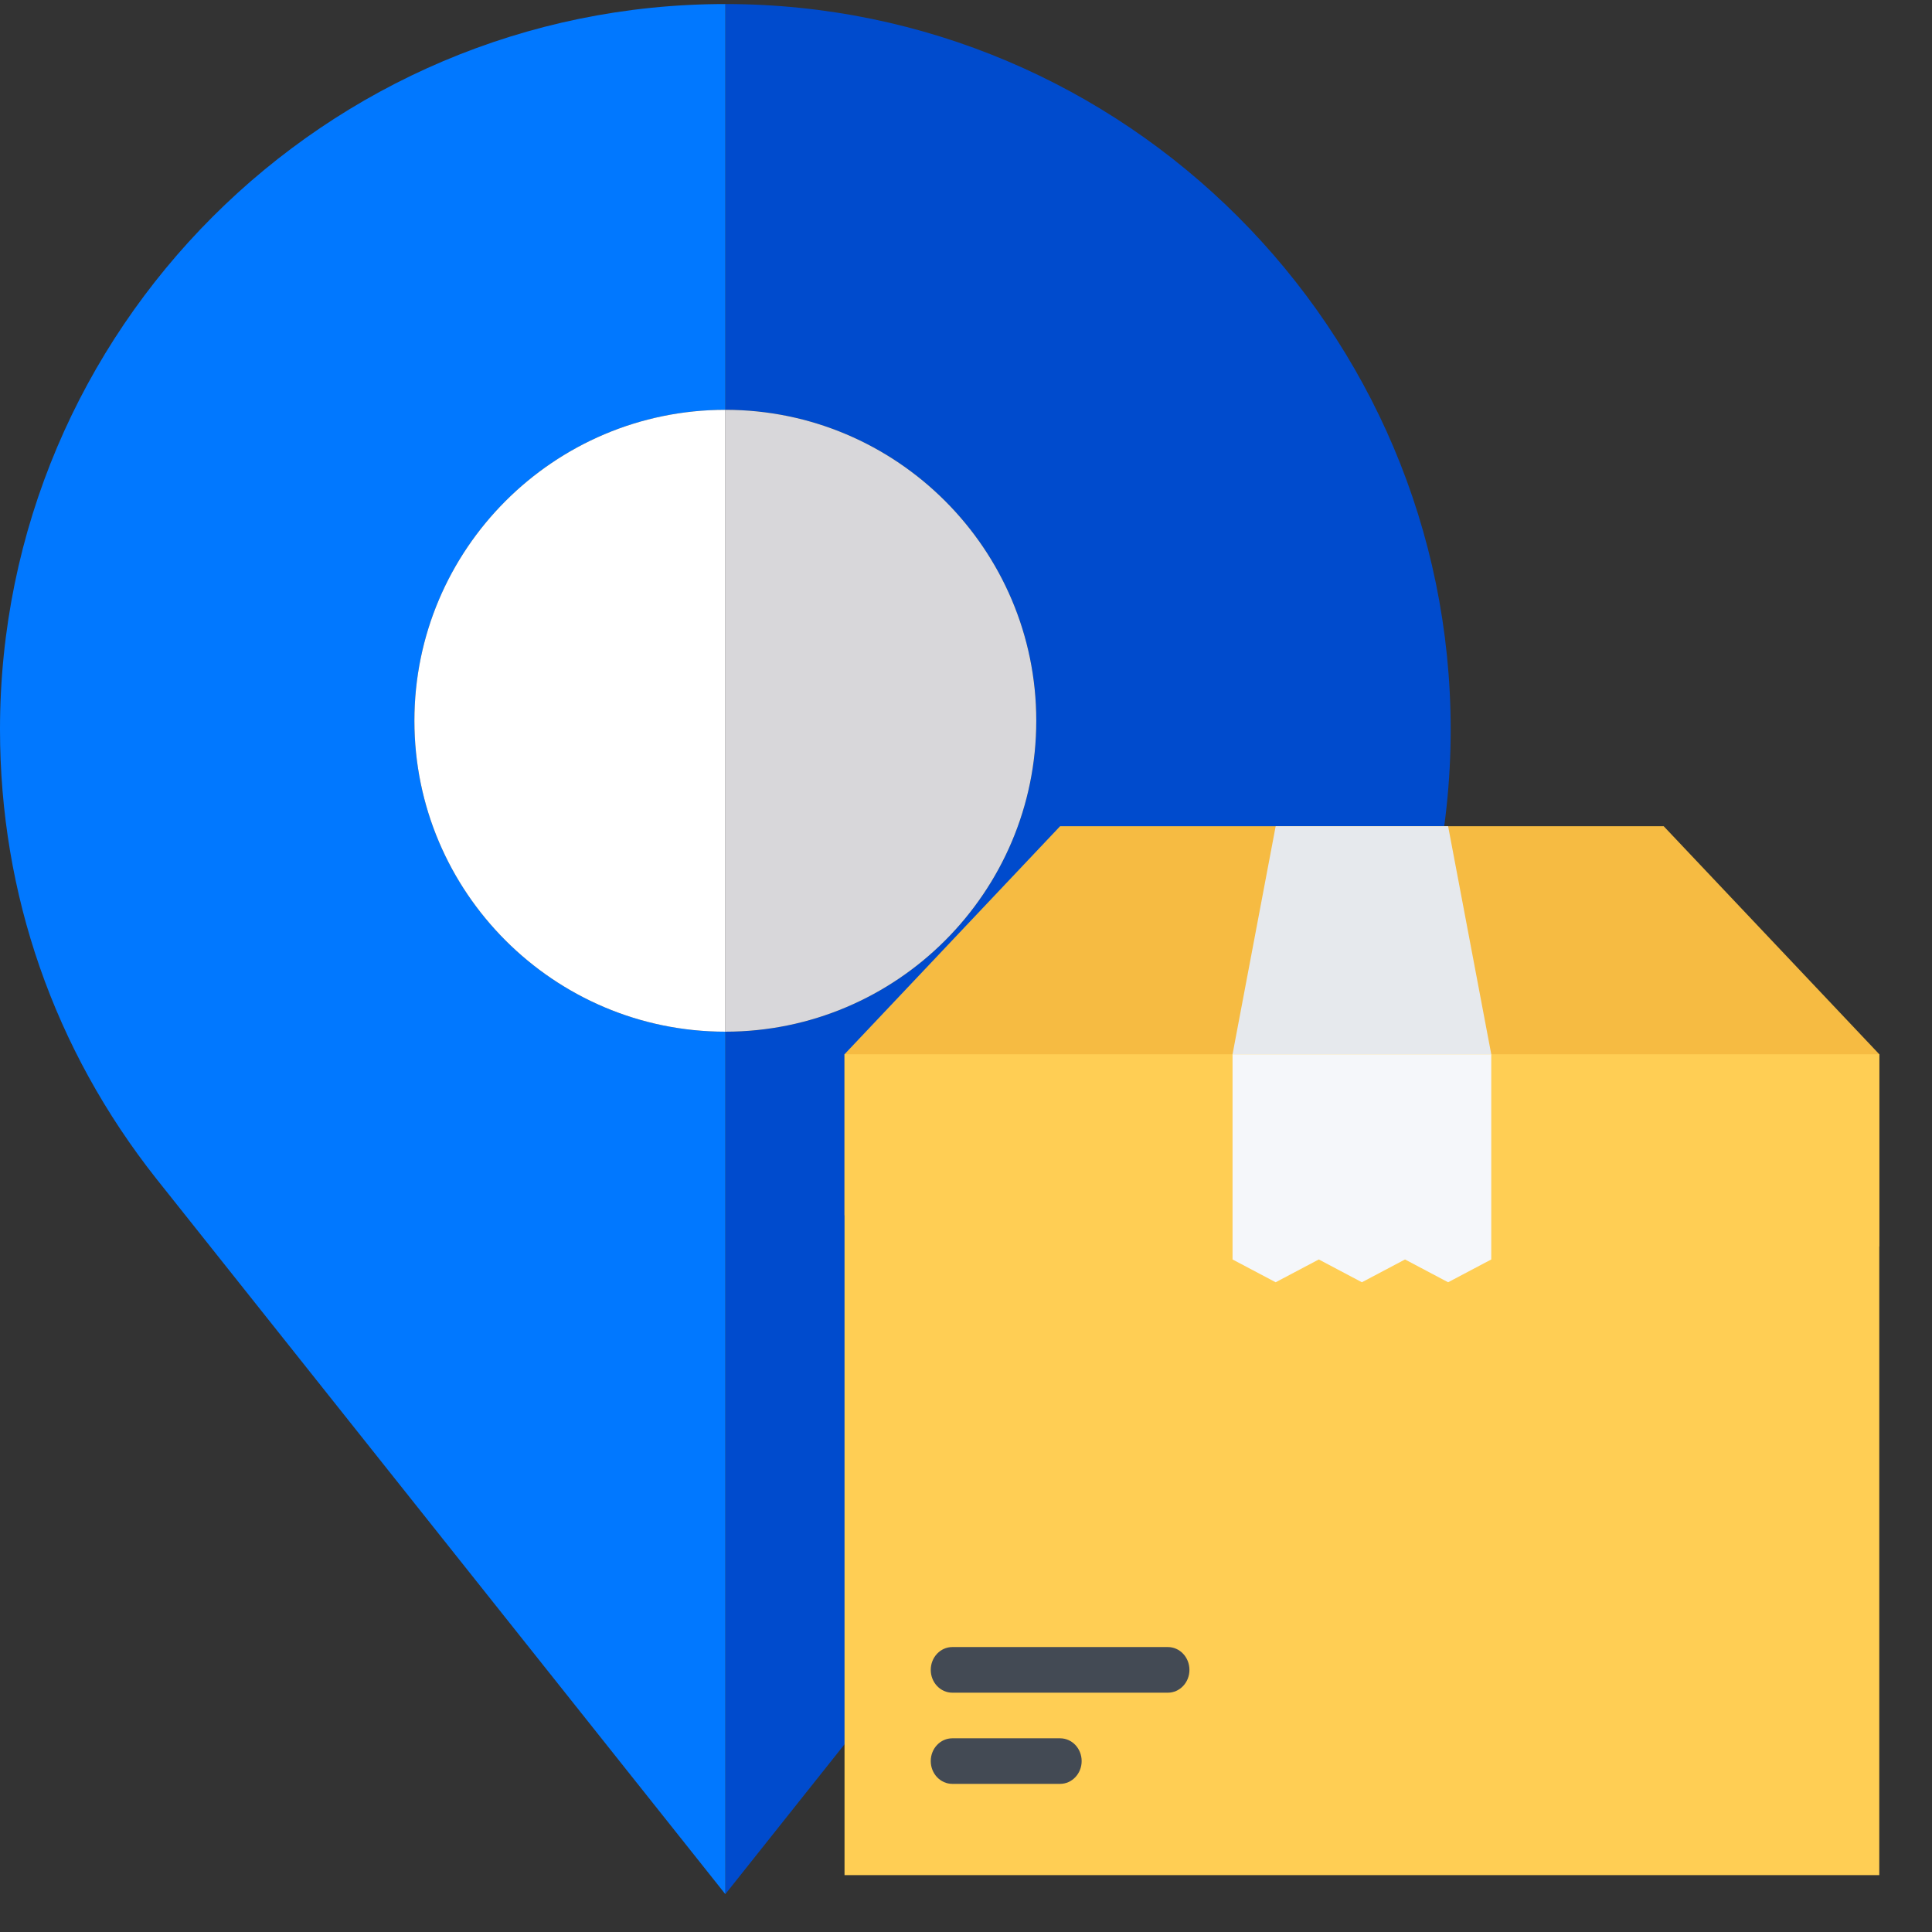 <?xml version="1.0" encoding="utf-8"?>
<svg width="50" height="50" id="Layer_1" style="enable-background:new 0 0 497.08 497.08;" x="0px" y="0px" viewBox="0 0 497.08 497.08" xmlns="http://www.w3.org/2000/svg">
  <rect x="0" y="0" width="497.08" height="497.08" fill="#333333" stroke="none"/>
  <path d="M 271.53 227.18 L 369.024 227.18 C 371.824 214.266 373.24 201.054 373.24 187.66 C 373.24 84.76 289.52 1.04 186.62 1.04 L 186.62 105.44 C 230.73 105.44 266.62 141.32 266.62 185.44 C 266.62 229.55 230.73 265.44 186.62 265.44 L 186.62 487.34 L 228.22 435.037 L 228.22 300.93 L 271.53 227.18 Z" style="fill: rgb(0, 75, 205);"/>
  <path style="fill:#D8D7DA;" d="M 266.62 185.44 C 266.62 141.32 230.73 105.44 186.62 105.44 L 186.62 265.44 C 230.73 265.44 266.62 229.55 266.62 185.44 Z"/>
  <path d="M 106.62 185.44 C 106.62 141.32 142.51 105.44 186.62 105.44 L 186.62 1.04 C 83.72 1.04 0 84.76 0 187.66 C 0 230.03 13.9 269.99 40.23 303.28 L 186.62 487.34 L 186.62 265.44 C 142.51 265.44 106.62 229.55 106.62 185.44 Z" style="fill: rgb(1, 120, 255);"/>
  <path style="fill:#FFFFFF;" d="M 106.62 185.44 C 106.62 229.55 142.51 265.44 186.62 265.44 L 186.62 105.44 C 142.51 105.44 106.62 141.32 106.62 185.44 Z"/>
  <g/>
  <g/>
  <g/>
  <g/>
  <g/>
  <g/>
  <g/>
  <g/>
  <g/>
  <g/>
  <g/>
  <g/>
  <g/>
  <g/>
  <g/>
  <g transform="matrix(0.52, 0, 0, 0.55, 217.287, 206.717)">
    <polygon style="fill:#F6BB42;" points="405.315 10.656 106.66 10.656 0 117.325 0 192.652 511.984 207.221 511.984 117.325"/>
    <rect y="117.328" style="fill:#FFCE54;" width="511.98" height="384"/>
    <polygon style="fill:#E6E9ED;" points="298.647 10.656 213.321 10.656 191.986 117.325 319.99 117.325"/>
    <polygon style="fill:#F5F7FA;" points="319.99 213.322 298.647 223.987 277.319 213.322 255.984 223.987 234.657 213.322 213.321 223.987 191.986 213.322 191.986 117.325 319.99 117.325"/>
    <path style="fill:#434A54;" d="M 159.987 394.637 L 53.326 394.637 C 47.435 394.637 42.662 399.418 42.662 405.325 C 42.662 411.2 47.435 415.981 53.326 415.981 L 159.987 415.981 C 165.878 415.981 170.658 411.2 170.658 405.325 C 170.658 399.418 165.878 394.637 159.987 394.637 Z"/>
    <path style="fill:#434A54;" d="M 106.66 437.323 L 53.326 437.323 C 47.435 437.323 42.662 442.073 42.662 447.979 C 42.662 453.854 47.435 458.635 53.326 458.635 L 106.66 458.635 C 112.551 458.635 117.324 453.854 117.324 447.979 C 117.324 442.073 112.551 437.323 106.66 437.323 Z"/>
  </g>
</svg>